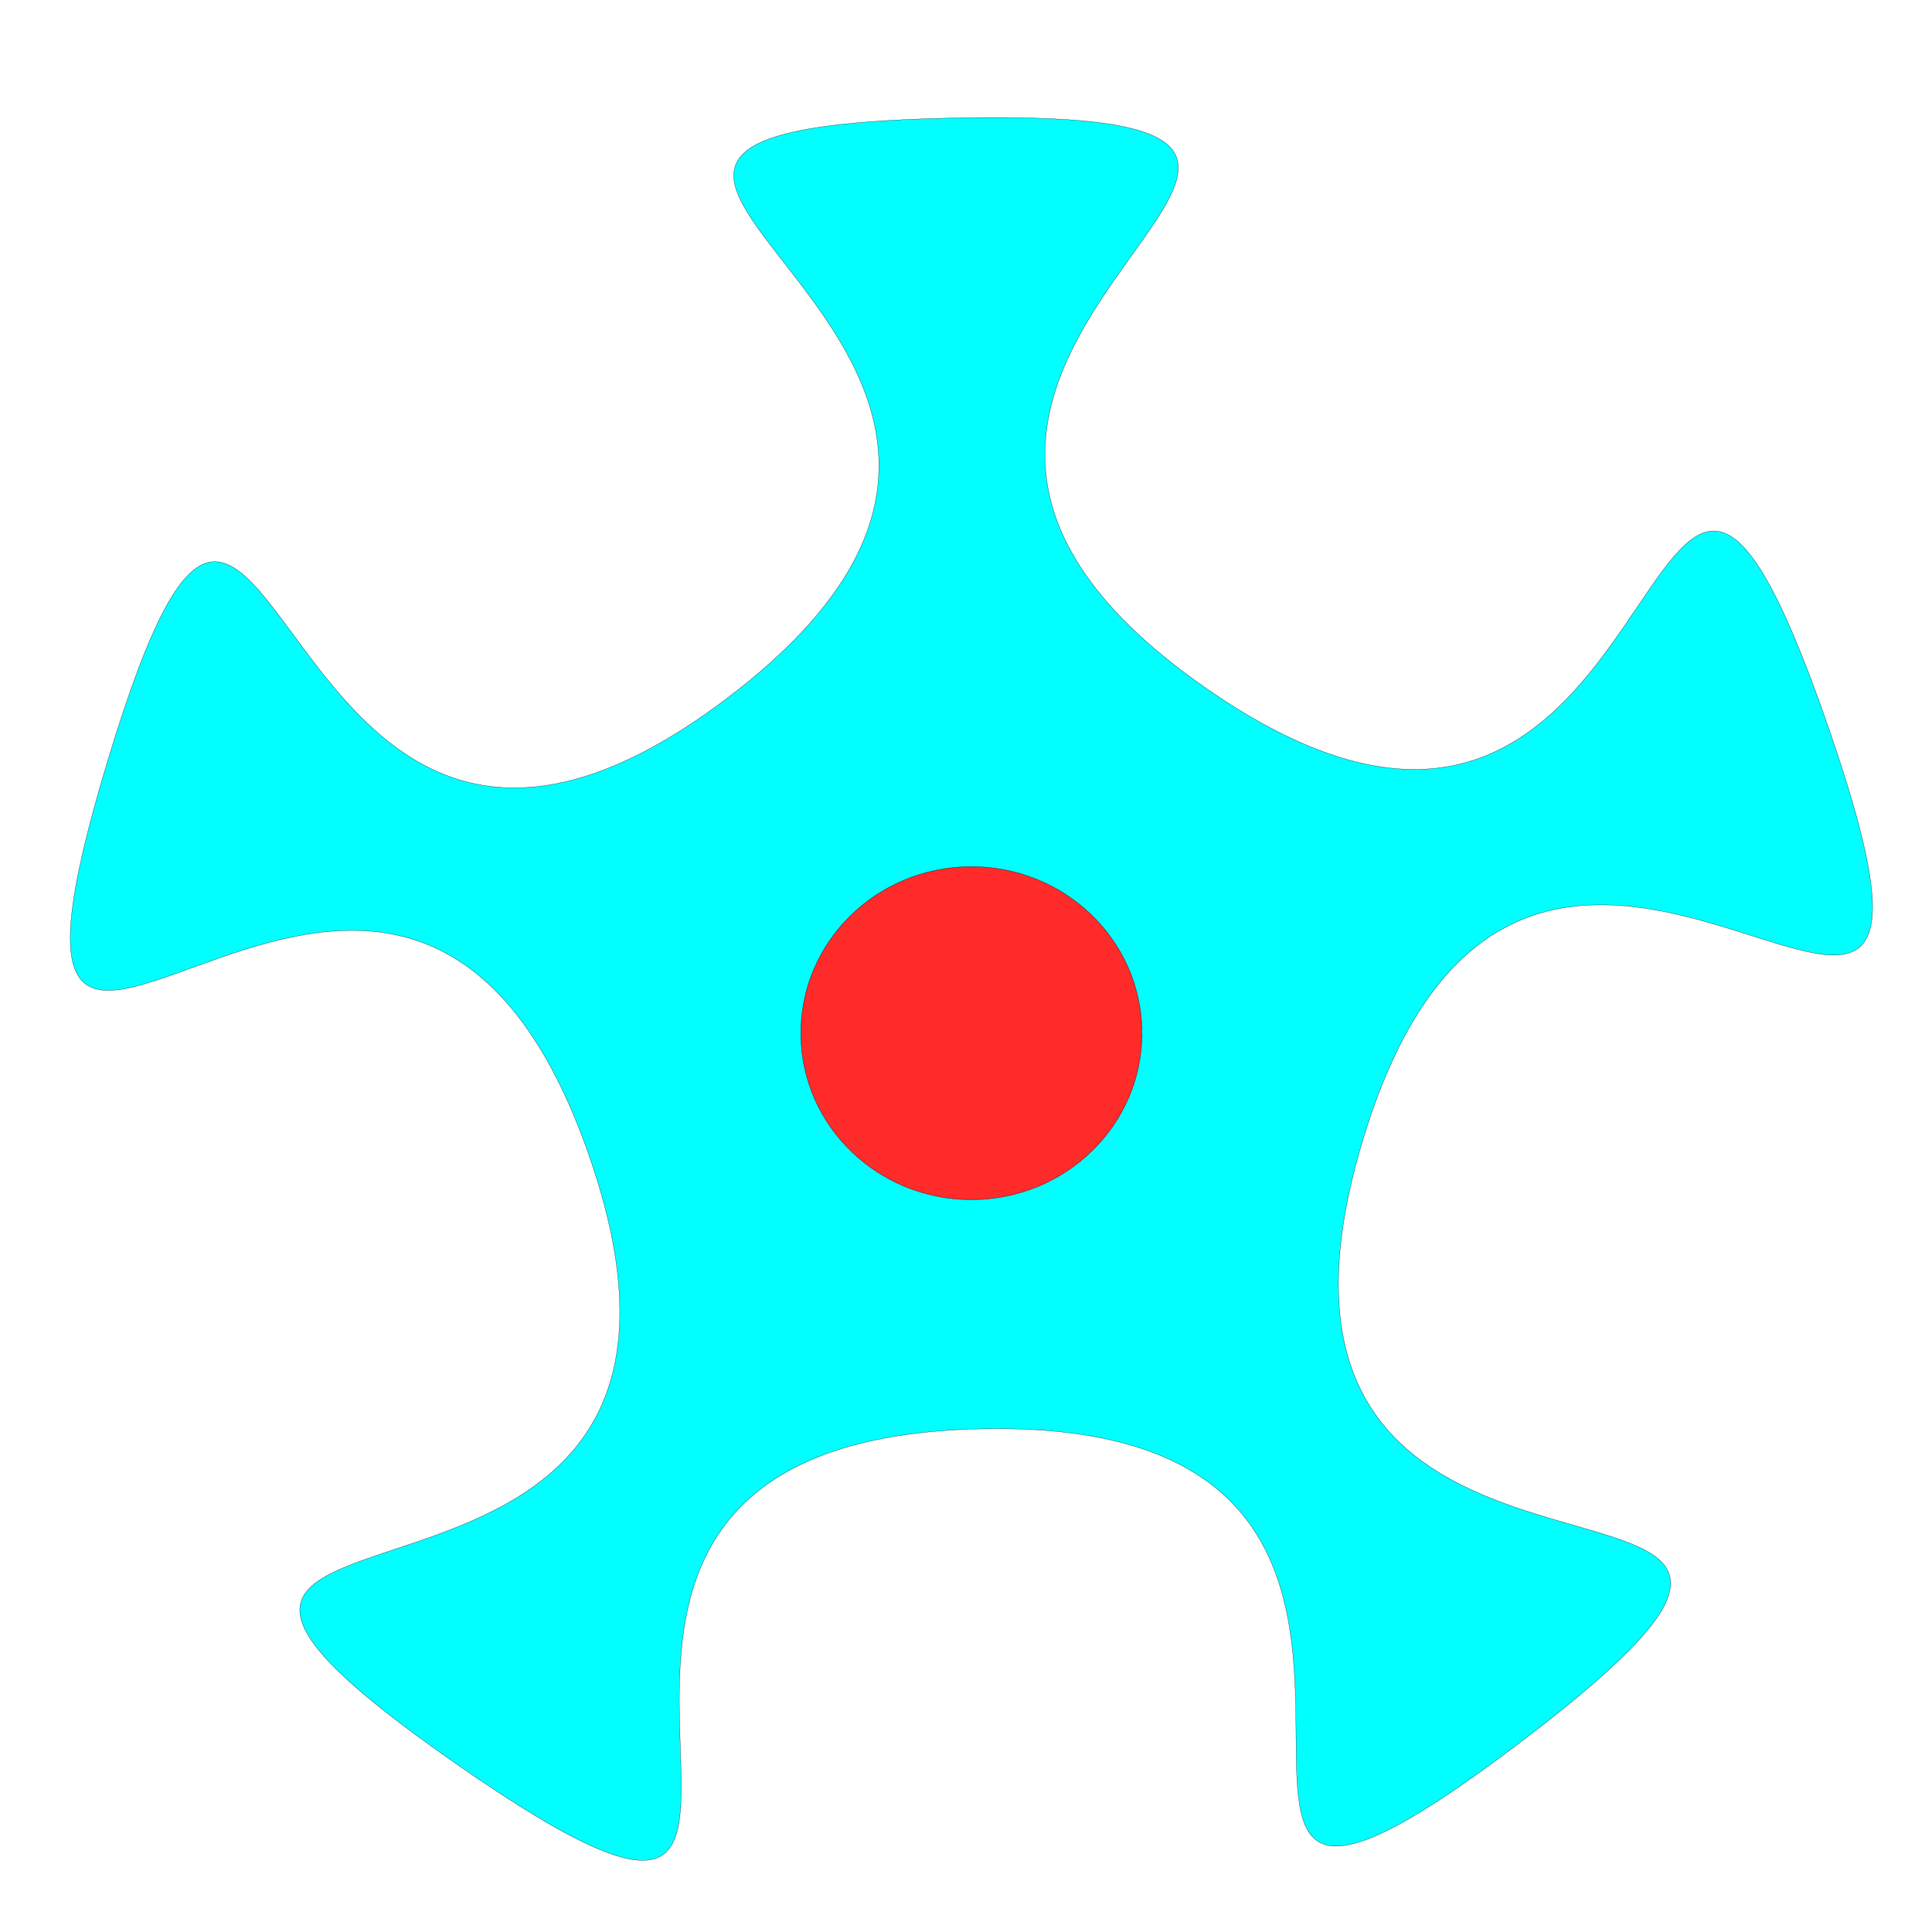 <?xml version="1.0" encoding="UTF-8" standalone="no"?>
<!-- Created with Inkscape (http://www.inkscape.org/) -->

<svg
   xmlns:dc="http://purl.org/dc/elements/1.1/"
   xmlns:cc="http://creativecommons.org/ns#"
   xmlns:rdf="http://www.w3.org/1999/02/22-rdf-syntax-ns#"
   xmlns:svg="http://www.w3.org/2000/svg"
   xmlns="http://www.w3.org/2000/svg"
   xmlns:sodipodi="http://sodipodi.sourceforge.net/DTD/sodipodi-0.dtd"
   xmlns:inkscape="http://www.inkscape.org/namespaces/inkscape"
   id="svg2"
   version="1.1"
   inkscape:version="0.91 r13725"
   xml:space="preserve"
   width="540"
   height="540"
   viewBox="0 0 540 540"
   sodipodi:docname="fletchstar4.svg"><defs
     id="defs6" /><sodipodi:namedview
     pagecolor="#ffffff"
     bordercolor="#666666"
     borderopacity="1"
     objecttolerance="10"
     gridtolerance="10"
     guidetolerance="10"
     inkscape:pageopacity="0"
     inkscape:pageshadow="2"
     inkscape:window-width="1381"
     inkscape:window-height="774"
     id="namedview4"
     showgrid="false"
     inkscape:zoom="0.43703704"
     inkscape:cx="270"
     inkscape:cy="270"
     inkscape:window-x="0"
     inkscape:window-y="23"
     inkscape:window-maximized="0"
     inkscape:current-layer="g12" /><g
     id="g10"
     inkscape:groupmode="layer"
     inkscape:label="fletchstar3"
     transform="matrix(1.25,0,0,-1.25,0,540)"><g
       id="g12"
       transform="translate(-5.492,7.322)"><path
         sodipodi:type="star"
         style="fill:#00ffff;fill-opacity:1;stroke:#000000;stroke-width:0.053;stroke-miterlimit:4;stroke-dasharray:none;stroke-opacity:1"
         id="path3367"
         sodipodi:sides="5"
         sodipodi:cx="223.15654"
         sodipodi:cy="-196.14267"
         sodipodi:r1="202.20911"
         sodipodi:r2="90.9767"
         sodipodi:arg1="0.92198318"
         sodipodi:arg2="1.5503017"
         inkscape:flatsided="false"
         inkscape:rounded="0.949377"
         inkscape:randomized="0"
         d="m 345.34,-35.022 c -105.362,79.899 11.884,-72.873 -120.319,-70.163 -132.203,2.71 -8.795,150.549 -117.342,75.034 -108.547,-75.515 72.979,-11.216 29.548,-136.111 -43.43,-124.895 -145.899,38.158 -107.623,-88.412 38.276,-126.57 33.219,65.941 138.581,-13.959 105.362,-79.899 -81.375,-126.966 50.828,-129.676 132.203,-2.71 -52.448,51.97 56.099,127.485 108.547,75.515 95.606,-116.627 139.036,8.268 43.43,124.895 -65.634,-33.822 -103.909,92.748 -38.276,126.57 140.463,54.887 35.101,134.786 z"
         transform="scale(1,-1)"
         inkscape:transform-center-x="0.56934601"
         inkscape:transform-center-y="-9.2579365" /><g
         id="g18"
         transform="matrix(1,0,0,-1,4.672,413.695)"><path
           d="m 256.184,220.039 c 0,20.523 -17.004,37.18 -38.028,37.25 -21.019,0.07 -38.136,-16.473 -38.281,-36.996 -0.145,-20.527 16.742,-37.297 37.762,-37.508 21.019,-0.207 38.254,16.223 38.543,36.746"
           style="fill:#ff2a2a;fill-opacity:1;fill-rule:nonzero;stroke:#000000;stroke-width:0.053;stroke-linecap:butt;stroke-linejoin:miter;stroke-miterlimit:4;stroke-dasharray:none;stroke-opacity:1"
           id="path20"
           inkscape:connector-curvature="0" /></g></g></g></svg>